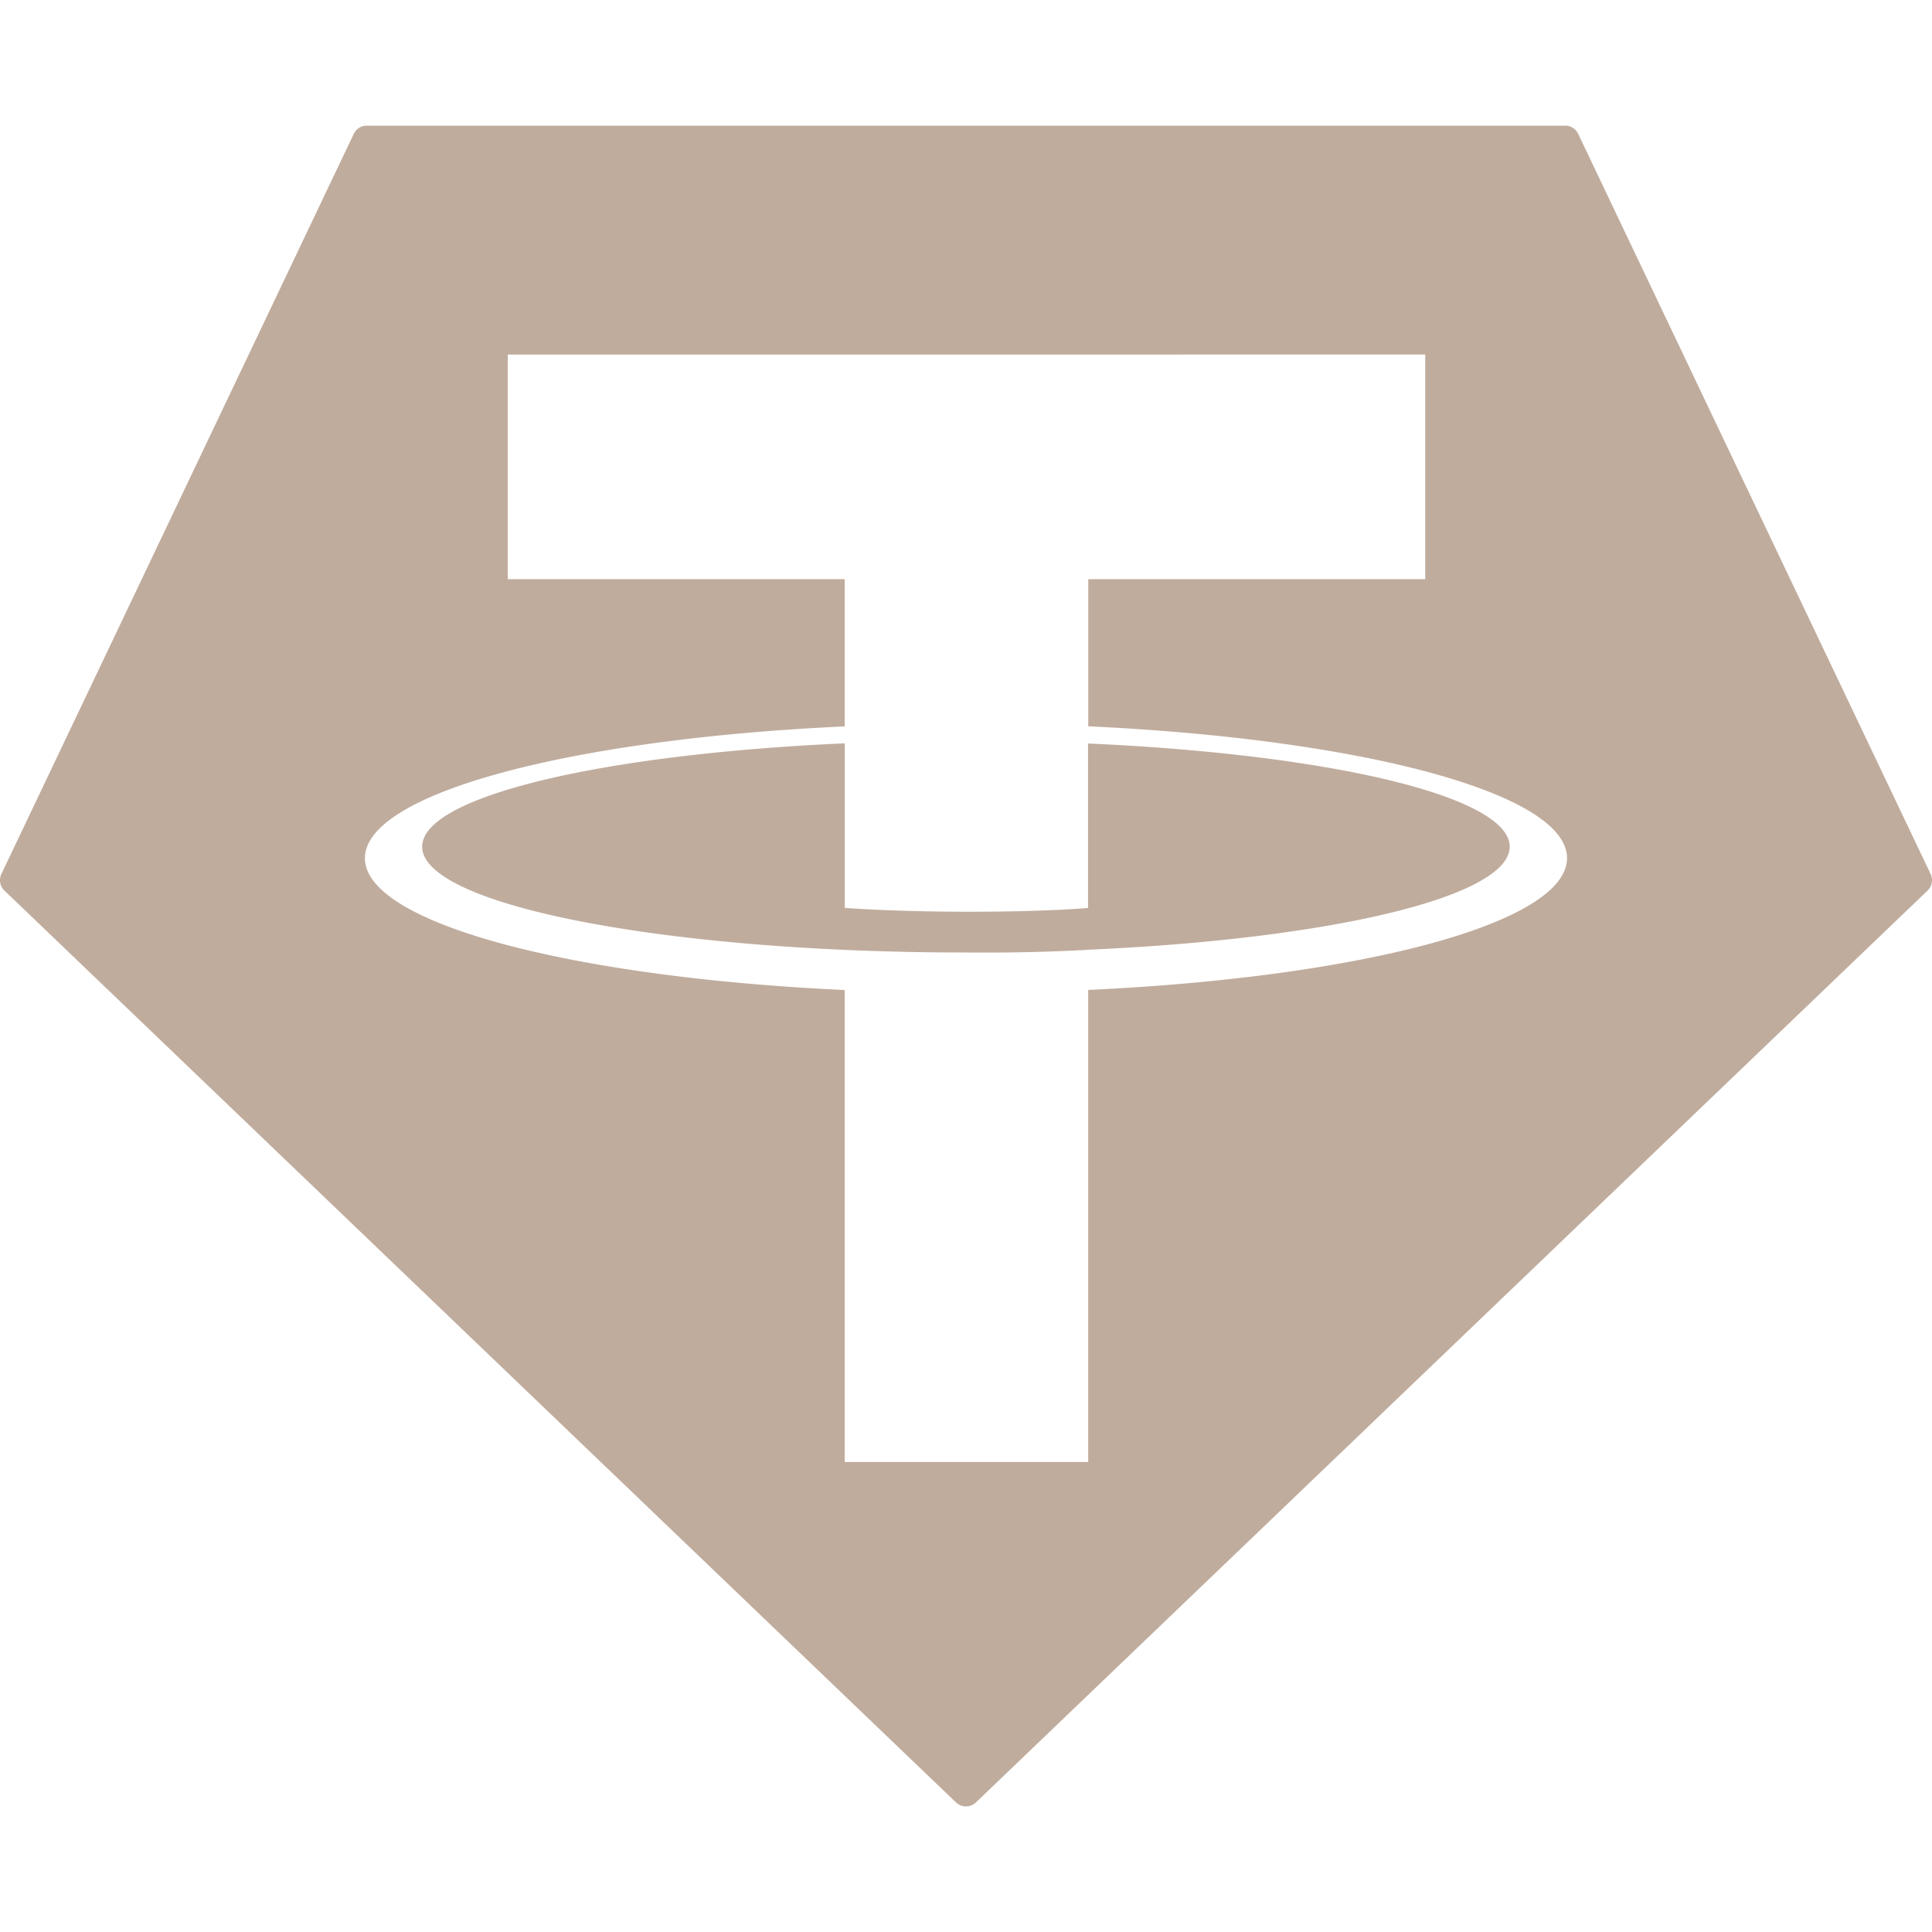 <svg xmlns="http://www.w3.org/2000/svg" width="67" height="67" fill="none" viewBox="0 0 67 67"><path fill="#c0ac9d" d="M52.355 29.362c0 1.745-6.248 3.205-14.623 3.574l.006.002a64 64 0 0 1-4.188.093 93 93 0 0 1-4.254-.09c-8.392-.371-14.656-1.831-14.656-3.579 0-1.747 6.264-3.21 14.656-3.584v5.706c.547.042 2.119.134 4.29.134 2.605 0 3.909-.112 4.146-.131v-5.703c8.375.37 14.623 1.834 14.623 3.578m14.489 1.525L33.846 62.505a.503.503 0 0 1-.695 0L.156 30.887a.5.5 0 0 1-.106-.581L12.267 4.645a.5.5 0 0 1 .455-.288h41.562a.5.5 0 0 1 .447.288L66.95 30.306a.5.5 0 0 1-.106.58m-12.501-1.128c0-2.25-7.125-4.132-16.603-4.57v-5.103h11.686v-7.79H17.61v7.79h11.683v5.106c-9.497.435-16.638 2.317-16.638 4.57 0 2.255 7.14 4.131 16.638 4.572V50.7h8.445V34.33c9.475-.438 16.605-2.317 16.605-4.57"/></svg>